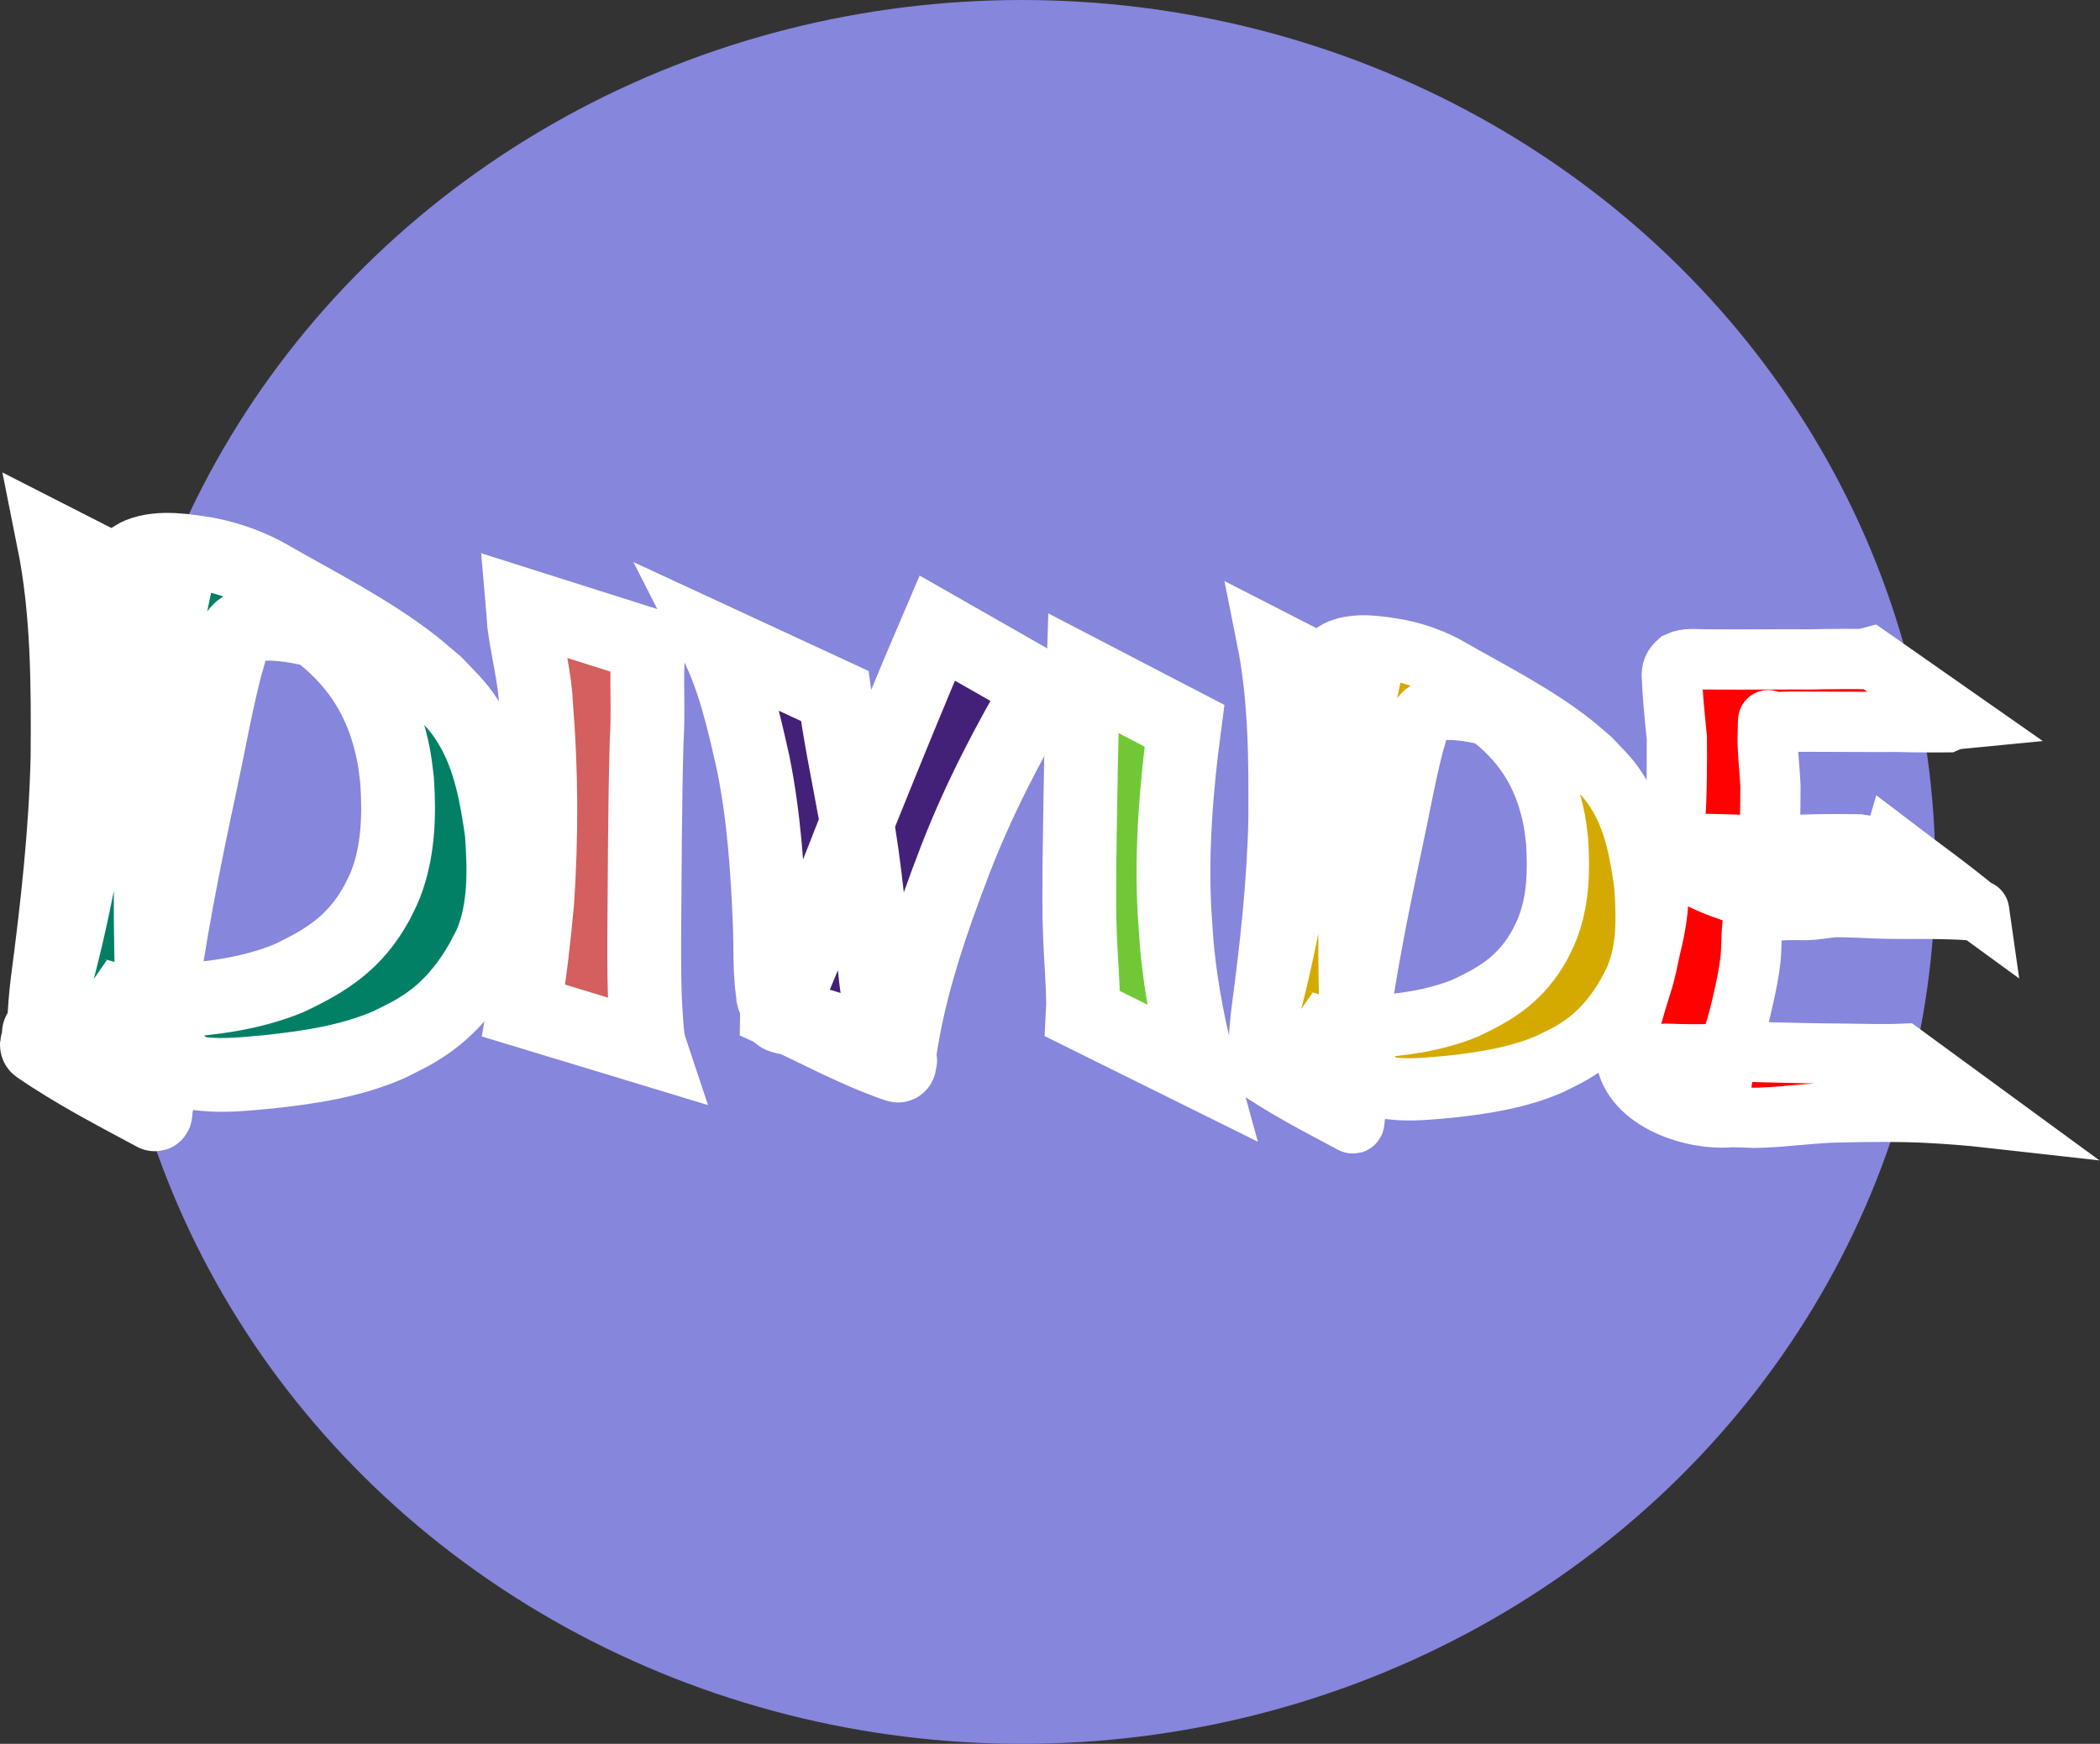 <?xml version="1.0" encoding="UTF-8" standalone="no"?>
<!-- Created with Inkscape (http://www.inkscape.org/) -->

<svg
   width="54.195"
   height="45"
   viewBox="0 0 14.339 11.906"
   version="1.1"
   id="svg1"
   inkscape:export-filename="multiply.svg"
   inkscape:export-xdpi="96"
   inkscape:export-ydpi="96"
   xmlns:inkscape="http://www.inkscape.org/namespaces/inkscape"
   xmlns:sodipodi="http://sodipodi.sourceforge.net/DTD/sodipodi-0.dtd"
   xmlns="http://www.w3.org/2000/svg"
   xmlns:svg="http://www.w3.org/2000/svg">
  <rect x="0" y="0" width="14.339" height="11.906" fill="#333333" stroke="none"/>
  <sodipodi:namedview
     id="namedview1"
     pagecolor="#505050"
     bordercolor="#eeeeee"
     borderopacity="1"
     inkscape:showpageshadow="0"
     inkscape:pageopacity="0"
     inkscape:pagecheckerboard="0"
     inkscape:deskcolor="#505050"
     inkscape:document-units="px">
    <inkscape:page
       x="-1.3402372e-17"
       y="0"
       width="14.339"
       height="11.906"
       id="page2"
       margin="0"
       bleed="0" />
  </sodipodi:namedview>
  <defs
     id="defs1" />
  <ellipse
     style="fill:#8787de;fill-opacity:0.996;stroke:none;stroke-width:5.138;paint-order:markers stroke fill"
     id="path8"
     cx="6.978"
     cy="5.953"
     rx="6.237"
     ry="5.953" />
  <g
     id="g38"
     transform="matrix(0.916,0,0,0.916,1.072,-0.606)">
    <path
       style="fill:#008066;fill-opacity:0.996;stroke:#ffffff;stroke-width:0.55;stroke-dasharray:none;stroke-opacity:1;paint-order:markers stroke fill"
       id="path32"
       d="m -0.771,4.686 c 0.107,0.533 0.108,1.077 0.104,1.618 -0.013,0.561 -0.076,1.119 -0.149,1.675 -0.014,0.108 -0.021,0.218 -0.028,0.327 -0.004,0.059 -0.006,0.115 -0.025,0.172 -0.046,-0.34 0.002,0.057 0.858,0.416 0.025,0.011 -0.013,-0.053 -0.015,-0.081 -0.004,-0.047 -0.003,-0.094 -0.002,-0.141 0.005,-0.194 0.016,-0.242 0.04,-0.446 C 0.085,7.648 0.2,7.076 0.322,6.507 0.387,6.206 0.439,5.902 0.517,5.605 c 0.032,-0.087 0.038,-0.212 0.123,-0.266 0.155,-0.049 0.315,-0.026 0.471,0.005 0.043,0.011 0.088,0.02 0.13,0.034 0.047,0.016 0.092,0.035 0.137,0.057 0.05,0.024 0.195,0.107 0.147,0.079 C 1.332,5.402 1.142,5.286 0.943,5.186 0.88,5.153 1.062,5.265 1.119,5.307 1.176,5.349 1.231,5.396 1.286,5.44 1.553,5.676 1.698,5.949 1.765,6.298 1.777,6.359 1.782,6.421 1.79,6.483 1.807,6.742 1.799,7.01 1.703,7.256 1.685,7.302 1.661,7.345 1.64,7.389 1.479,7.682 1.274,7.816 0.98,7.954 0.699,8.069 0.399,8.106 0.099,8.124 c -0.141,0.004 -0.284,0.013 -0.424,-0.011 -0.029,-0.005 -0.086,-0.023 -0.116,-0.031 -0.055,-0.016 -0.031,-0.005 -0.075,-0.032 0,0 0.768,0.602 0.768,0.602 v 0 c 0.048,0.008 0.023,0.004 0.075,0.013 0.169,0.02 0.34,1.256e-4 0.508,-0.015 C 1.14,8.617 1.446,8.571 1.729,8.448 1.835,8.395 1.904,8.364 2.003,8.297 2.179,8.178 2.313,8.015 2.418,7.832 2.442,7.784 2.47,7.738 2.491,7.689 2.598,7.43 2.589,7.14 2.57,6.866 2.531,6.596 2.484,6.323 2.345,6.083 2.258,5.933 2.198,5.884 2.08,5.759 2.025,5.714 1.972,5.666 1.917,5.622 1.59,5.364 1.174,5.155 0.837,4.961 0.696,4.88 0.541,4.825 0.382,4.793 0.224,4.767 0.024,4.732 -0.131,4.794 c -0.019,0.008 -0.036,0.02 -0.053,0.03 -0.013,0.013 -0.027,0.024 -0.039,0.039 -0.066,0.083 -0.062,0.205 -0.082,0.303 -0.042,0.316 -0.065,0.635 -0.106,0.951 -0.076,0.577 -0.168,1.152 -0.312,1.717 -0.049,0.182 -0.094,0.365 -0.142,0.547 -0.007,0.028 -0.046,0.066 -0.023,0.083 0.276,0.19 0.575,0.345 0.87,0.503 0.01,0.006 0.006,-0.023 0.009,-0.034 C -0.01,8.75 -0.017,8.569 -0.023,8.388 -0.049,7.802 -0.057,7.216 -0.032,6.63 -0.01,6.131 0.005,5.625 0.11,5.135 Z" />
    <path
       style="fill:#d35f5f;fill-opacity:0.996;stroke:#ffffff;stroke-width:0.55;stroke-dasharray:none;stroke-opacity:1;paint-order:markers stroke fill"
       id="path34"
       d="M 3.679,8.481 C 3.675,8.469 3.67,8.458 3.668,8.446 3.653,8.38 3.651,8.323 3.646,8.255 3.631,8.053 3.632,7.852 3.632,7.649 c 0.004,-0.489 0.004,-0.977 0.018,-1.466 0.013,-0.195 -2.808e-4,-0.39 0.007,-0.585 0.003,-0.043 0.005,-0.087 0.004,-0.13 0,0 -0.934,-0.296 -0.934,-0.296 v 0 c 0.004,0.045 0.005,0.09 0.009,0.135 0.026,0.205 0.082,0.406 0.09,0.613 0.04,0.488 0.041,0.979 0.008,1.467 -0.025,0.27 -0.055,0.54 -0.101,0.807 z" />
    <path
       style="fill:#442178;fill-opacity:0.996;stroke:#ffffff;stroke-width:0.55;stroke-dasharray:none;stroke-opacity:1;paint-order:markers stroke fill"
       id="path35"
       d="m 4.158,5.435 c 0.146,0.286 0.216,0.603 0.286,0.914 0.081,0.399 0.108,0.806 0.124,1.212 0.007,0.169 -0.002,0.34 0.023,0.507 -0.002,0.035 0.026,0.066 0.03,0.1 0.001,0.011 -0.002,0.022 -0.002,0.033 0.3,0.134 0.589,0.297 0.9,0.402 0.03,0.01 0.011,-0.063 0.016,-0.094 0.072,-0.497 0.237,-0.974 0.416,-1.441 0.173,-0.447 0.394,-0.872 0.638,-1.284 0,0 -0.773,-0.441 -0.773,-0.441 v 0 C 5.624,5.79 5.442,6.238 5.261,6.686 5.151,6.968 5.04,7.251 4.927,7.531 4.922,7.544 4.778,7.895 4.761,7.934 c -0.018,0.041 -0.038,0.08 -0.058,0.12 -0.196,0.339 -0.037,0.021 0.835,0.508 0.009,0.005 -0.018,0.019 -0.028,0.016 -0.005,-0.001 -0.038,-0.083 -0.046,-0.091 C 5.404,8.317 5.382,8.136 5.359,7.957 5.312,7.543 5.281,7.127 5.204,6.718 5.151,6.429 5.091,6.14 5.052,5.849 Z" />
    <path
       style="fill:#71c837;fill-opacity:0.996;stroke:#ffffff;stroke-width:0.55;stroke-dasharray:none;stroke-opacity:1;paint-order:markers stroke fill"
       id="path36"
       d="M 7.777,8.652 C 7.697,8.363 7.64,8.066 7.608,7.768 7.597,7.665 7.593,7.562 7.585,7.459 7.56,6.995 7.598,6.532 7.659,6.071 c 0,0 -0.754,-0.392 -0.754,-0.392 v 0 c -0.015,0.474 -0.023,0.948 -0.029,1.422 -9.525e-4,0.232 -0.004,0.333 0.005,0.559 0.006,0.163 0.022,0.326 0.022,0.488 5.98e-5,0.023 -0.003,0.046 -0.004,0.069 z" />
    <path
       style="fill:#d4aa00;fill-opacity:0.996;stroke:#ffffff;stroke-width:0.464;stroke-dasharray:none;stroke-opacity:1;paint-order:markers stroke fill"
       id="path32-2"
       d="m 8.279,5.418 c 0.09,0.449 0.091,0.908 0.088,1.364 -0.011,0.473 -0.064,0.943 -0.126,1.412 -0.012,0.091 -0.018,0.183 -0.024,0.275 -0.003,0.05 -0.005,0.097 -0.021,0.145 -0.039,-0.286 0.002,0.048 0.723,0.351 0.021,0.009 -0.011,-0.045 -0.012,-0.068 -0.003,-0.04 -0.003,-0.079 -0.002,-0.119 0.004,-0.163 0.013,-0.204 0.033,-0.376 0.063,-0.487 0.16,-0.969 0.262,-1.449 0.055,-0.253 0.099,-0.509 0.164,-0.76 0.027,-0.073 0.032,-0.179 0.104,-0.224 0.131,-0.041 0.266,-0.022 0.397,0.004 0.037,0.01 0.074,0.016 0.11,0.029 0.039,0.013 0.078,0.03 0.115,0.048 0.042,0.02 0.165,0.09 0.124,0.067 -0.163,-0.093 -0.323,-0.191 -0.491,-0.276 -0.054,-0.027 0.1,0.067 0.148,0.102 0.048,0.036 0.094,0.075 0.141,0.112 0.225,0.199 0.347,0.429 0.404,0.723 0.01,0.051 0.014,0.104 0.021,0.156 0.014,0.219 0.008,0.445 -0.074,0.652 -0.015,0.039 -0.035,0.075 -0.053,0.113 -0.136,0.247 -0.308,0.36 -0.556,0.476 -0.237,0.097 -0.49,0.128 -0.743,0.144 -0.119,0.003 -0.239,0.011 -0.357,-0.009 -0.025,-0.004 -0.072,-0.019 -0.098,-0.027 -0.047,-0.013 -0.026,-0.004 -0.063,-0.027 0,0 0.648,0.507 0.648,0.507 v 0 c 0.041,0.007 0.019,0.003 0.063,0.011 0.143,0.017 0.286,1.062e-4 0.429,-0.012 0.256,-0.028 0.514,-0.067 0.752,-0.171 0.09,-0.045 0.148,-0.07 0.231,-0.127 0.148,-0.1 0.262,-0.238 0.35,-0.393 0.02,-0.04 0.044,-0.079 0.061,-0.121 0.091,-0.218 0.083,-0.463 0.067,-0.693 C 11.062,7.029 11.023,6.798 10.905,6.595 10.832,6.47 10.781,6.428 10.682,6.323 10.636,6.284 10.592,6.244 10.545,6.207 10.269,5.989 9.919,5.813 9.635,5.65 c -0.119,-0.069 -0.25,-0.115 -0.384,-0.142 -0.133,-0.022 -0.302,-0.052 -0.432,8.682e-4 -0.016,0.006 -0.03,0.017 -0.045,0.026 -0.011,0.011 -0.023,0.021 -0.033,0.033 -0.056,0.07 -0.052,0.173 -0.07,0.255 -0.035,0.267 -0.055,0.535 -0.09,0.802 -0.064,0.486 -0.142,0.971 -0.263,1.447 -0.041,0.153 -0.079,0.307 -0.12,0.461 -0.006,0.023 -0.039,0.056 -0.019,0.07 0.232,0.161 0.484,0.291 0.734,0.424 0.009,0.005 0.005,-0.019 0.007,-0.029 2.47e-4,-0.153 -0.006,-0.306 -0.011,-0.459 -0.022,-0.494 -0.029,-0.988 -0.007,-1.481 0.019,-0.421 0.031,-0.847 0.119,-1.26 z" />
    <path
       style="fill:#ff0000;fill-opacity:0.996;stroke:#ffffff;stroke-width:0.449;stroke-dasharray:none;stroke-opacity:1;paint-order:markers stroke fill"
       id="path38"
       d="m 13.013,8.516 c -0.142,0.006 -0.285,6.699e-4 -0.428,-7.131e-4 -0.213,-0.001 -0.426,-0.007 -0.638,-0.012 -0.128,-0.006 -0.255,0.01 -0.383,0.015 -0.071,0.003 -0.143,0.001 -0.214,4.539e-4 -0.033,-0.002 -0.067,-0.002 -0.1,-0.003 -0.052,0.003 -0.104,0.004 -0.156,0.005 -0.02,-5.186e-4 -0.039,0.002 -0.057,-0.009 -0.006,-0.004 -0.022,-0.02 -0.015,-0.016 0.225,0.127 0.447,0.258 0.671,0.387 0.005,0.003 -0.011,-0.005 -0.015,-0.01 -0.005,-0.006 -0.008,-0.014 -0.012,-0.02 -0.016,-0.071 -4.75e-4,-0.147 0.016,-0.217 0.021,-0.089 0.048,-0.177 0.073,-0.265 0.03,-0.09 0.051,-0.182 0.072,-0.274 0.022,-0.096 0.041,-0.192 0.052,-0.29 0.01,-0.101 0.002,-0.203 0.022,-0.303 0.003,-0.007 0.004,-0.015 0.008,-0.022 0.006,-0.01 0.099,-0.026 0.112,-0.028 0.089,-0.011 0.178,-0.01 0.267,-0.009 0.072,-4.971e-4 0.144,-0.016 0.216,-0.022 0.102,-0.007 0.205,-0.008 0.307,-0.007 0.075,3.026e-4 0.15,0.004 0.225,0.005 0.048,1.56e-5 0.097,5.619e-4 0.145,9.72e-4 0.047,0.002 0.095,-0.006 0.141,0.005 0.078,0.01 0.157,0.012 0.235,0.018 0.03,0.005 0.024,-0.004 0.027,0.017 -0.222,-0.161 -0.439,-0.33 -0.666,-0.484 -0.01,-0.007 -0.024,0.004 -0.036,0.005 -0.056,0.006 -0.083,0.006 -0.142,0.008 -0.187,0.007 -0.375,0.003 -0.562,-0.009 -0.133,-0.009 -0.267,-0.02 -0.401,-0.024 -0.072,-0.002 -0.144,-0.005 -0.216,-0.006 -0.058,0.003 -0.118,0.007 -0.169,-0.025 0.224,0.126 0.448,0.25 0.671,0.378 0.008,0.005 -0.021,0.003 -0.036,-0.022 -0.021,-0.034 -0.019,-0.08 -0.02,-0.118 0.002,-0.114 0.011,-0.228 0.016,-0.342 0.003,-0.102 0.004,-0.204 0.004,-0.306 -0.004,-0.093 -0.015,-0.186 -0.019,-0.279 -0.004,-0.054 -1.85e-4,-0.109 4.33e-4,-0.163 -5.7e-5,-0.007 -2.6e-4,-0.013 -1.7e-4,-0.02 1.91e-4,-0.015 0.002,-0.028 0.003,-0.027 0.004,0.002 0.002,0.008 0.004,0.012 0.052,0.007 0.107,0.001 0.159,6.485e-4 0.084,-1.762e-4 0.168,8.249e-4 0.252,6.267e-4 0.08,4.537e-4 0.159,5.402e-4 0.239,9.719e-4 0.074,-2.377e-4 0.148,2.593e-4 0.221,4.538e-4 0.066,-0.002 0.132,0.001 0.199,0.002 0.046,5.402e-4 0.092,3.242e-4 0.137,0.001 0.039,-4.106e-4 0.078,1.725e-4 0.117,-2.079e-4 0.029,-0.013 0.06,-0.022 0.091,-0.025 0,0 -0.659,-0.461 -0.659,-0.461 v 0 c -0.027,0.007 -0.054,0.019 -0.082,0.014 -0.039,-3.674e-4 -0.078,1.907e-4 -0.118,-2.079e-4 -0.044,0.001 -0.089,8.822e-4 -0.133,0.001 -0.065,7.995e-4 -0.129,0.004 -0.194,0.002 -0.073,1.801e-4 -0.147,6.917e-4 -0.22,4.539e-4 -0.079,4.106e-4 -0.157,4.537e-4 -0.236,6.267e-4 -0.084,-5.187e-4 -0.169,-1.84e-4 -0.253,-7.132e-4 -0.064,-7.347e-4 -0.135,-0.011 -0.195,0.017 -0.037,0.032 -0.053,0.067 -0.048,0.117 0.002,0.058 0.007,0.116 0.011,0.174 0.007,0.092 0.017,0.184 0.026,0.276 4.75e-4,0.102 0.001,0.204 -8.99e-4,0.305 -0.002,0.114 -0.004,0.228 -0.016,0.342 -8.98e-4,0.008 -0.01,0.09 -0.01,0.101 -0.009,0.334 0.433,0.366 0.723,0.509 0.061,0.005 0.123,0.004 0.184,0.005 0.067,-7.995e-4 0.134,-0.004 0.201,-0.002 0.126,0.002 0.253,0.004 0.379,0.011 0.188,0.008 0.377,0.001 0.565,0.007 0.082,0.003 0.088,0.002 0.165,0.008 0.017,0.001 0.065,0.015 0.052,0.004 -0.204,-0.17 -0.421,-0.324 -0.632,-0.485 -0.005,0.017 3.03e-4,0.011 -0.022,0.013 -0.079,-0.002 -0.158,-0.011 -0.236,-0.024 -0.05,-7.131e-4 -0.1,-9.72e-4 -0.151,-0.001 -0.048,3.674e-4 -0.095,8.658e-4 -0.143,7.563e-4 -0.07,0.001 -0.14,0.005 -0.21,0.006 -0.106,0.002 -0.212,0.001 -0.317,0.007 -0.071,0.006 -0.141,0.018 -0.213,0.017 -0.092,0.003 -0.185,0.005 -0.277,0.02 -0.077,0.018 -0.158,0.044 -0.171,0.133 -0.007,0.103 -0.004,0.206 -0.014,0.309 -0.01,0.095 -0.029,0.187 -0.052,0.279 -0.02,0.091 -0.036,0.183 -0.066,0.271 -0.028,0.088 -0.054,0.176 -0.079,0.265 -0.022,0.081 -0.036,0.163 -0.042,0.247 0.014,0.337 0.475,0.508 0.788,0.48 0.056,1.344e-4 0.112,0.002 0.168,0.005 0.031,-7.348e-4 0.062,-7.78e-4 0.093,-0.003 0.067,-0.002 0.134,-0.009 0.202,-0.015 0.121,-0.01 0.242,-0.022 0.363,-0.023 0.207,-0.004 0.415,-0.007 0.622,0.003 0.162,0.008 0.323,0.02 0.483,0.038 z" />
  </g>
</svg>
